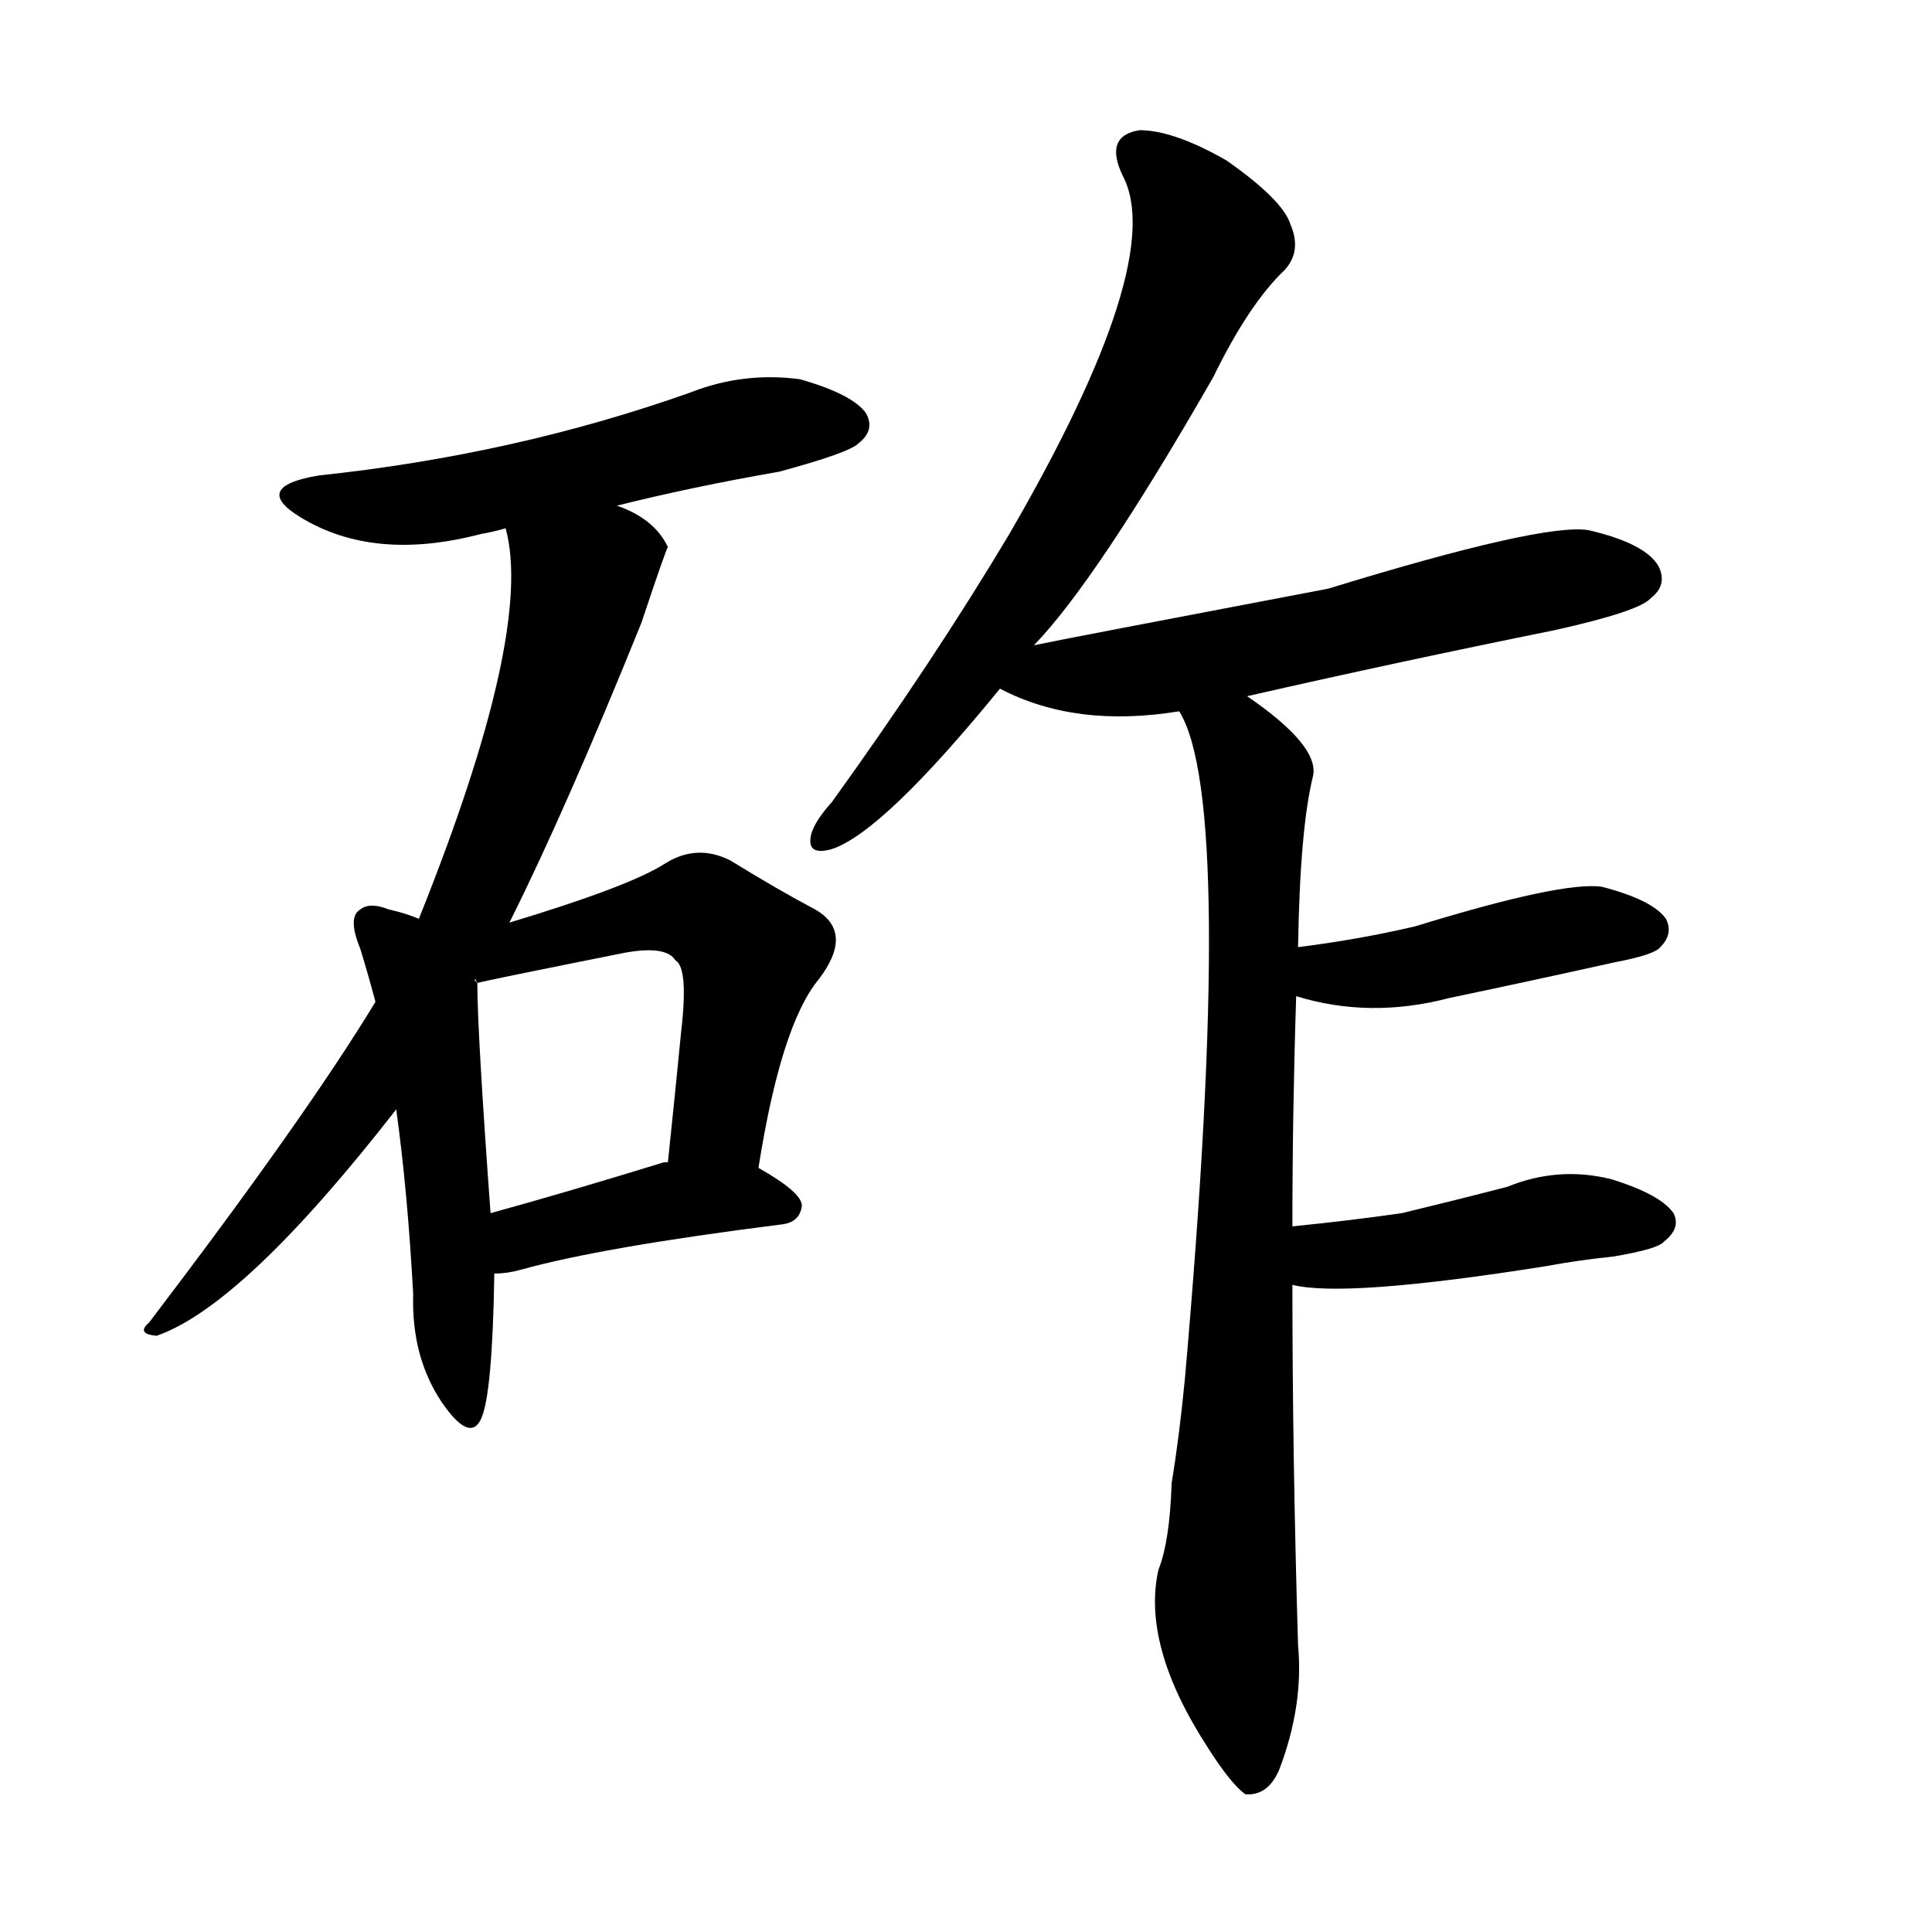 <svg version="1.1" viewBox="0 0 1024 1024" xmlns="http://www.w3.org/2000/svg">
  
  <g transform="scale(1, -1) translate(0, -900)">
    <style type="text/css">
        .origin {display:none;}
        .hide {display:none;}
        .stroke {fill: #000000;}
    </style>

    <path d="M 327 632 Q 367 642 413 650 Q 450 660 455 665 Q 464 672 459 681 Q 452 691 424 699 Q 394 703 366 692 Q 273 659 169 648 Q 133 642 159 626 Q 198 602 255 617 Q 261 618 268 620 L 327 632 Z" fill="lightgray" class="stroke"/>
    <path d="M 270 411 Q 300 471 340 570 Q 353 609 354 610 Q 347 625 327 632 C 300 646 263 650 268 620 Q 283 565 222 413 L 199 369 Q 162 308 79 199 Q 72 193 83 192 Q 129 208 210 312 L 270 411 Z" fill="lightgray" class="stroke"/>
    <path d="M 222 413 Q 215 416 206 418 Q 196 422 191 418 Q 184 414 191 397 Q 195 384 199 369 L 210 312 Q 216 269 219 214 Q 218 181 234 157 Q 249 135 255 148 Q 261 161 262 225 L 260 257 Q 253 353 253 379 L 222 413 Z" fill="lightgray" class="stroke"/>
    <path d="M 402 281 Q 414 357 434 381 Q 453 406 432 418 Q 413 428 387 444 Q 369 453 352 442 Q 333 430 270 411 C 241 402 222 381 252 381 L 253 379 Q 256 380 331 395 Q 353 399 358 391 Q 365 387 361 353 Q 358 322 354 284 C 351 254 397 251 402 281 Z" fill="lightgray" class="stroke"/>
    <path d="M 262 225 Q 269 225 276 227 Q 319 239 414 251 Q 424 252 425 261 Q 425 268 402 281 L 354 284 Q 353 284 352 284 Q 300 268 260 257 C 231 249 232 223 262 225 Z" fill="lightgray" class="stroke"/>
    <path d="M 548 558 Q 581 592 643 700 Q 662 739 681 757 Q 690 767 684 781 Q 680 794 650 815 Q 622 831 604 831 Q 585 828 595 807 Q 619 762 535 617 Q 495 550 441 475 Q 432 465 430 458 Q 427 446 441 450 Q 468 459 530 535 L 548 558 Z" fill="lightgray" class="stroke"/>
    <path d="M 661 531 Q 740 549 824 566 Q 869 576 875 583 Q 884 590 879 600 Q 872 612 842 619 Q 818 623 704 588 Q 562 561 548 558 C 519 552 503 548 530 535 Q 570 514 625 523 L 661 531 Z" fill="lightgray" class="stroke"/>
    <path d="M 685 250 Q 685 310 687 372 L 688 398 Q 689 461 696 489 Q 699 505 661 531 C 637 549 614 551 625 523 Q 655 475 628 169 Q 625 138 621 114 Q 620 83 614 68 Q 605 28 640 -26 Q 652 -45 660 -51 Q 672 -52 678 -38 Q 691 -4 688 28 Q 685 128 685 219 L 685 250 Z" fill="lightgray" class="stroke"/>
    <path d="M 687 372 Q 726 360 768 371 Q 811 380 856 390 Q 877 394 880 398 Q 887 405 883 413 Q 876 423 849 430 Q 828 433 750 409 Q 720 402 688 398 C 658 394 658 380 687 372 Z" fill="lightgray" class="stroke"/>
    <path d="M 685 219 Q 713 212 820 229 Q 836 232 855 234 Q 879 238 882 242 Q 891 249 887 257 Q 880 267 854 275 Q 826 282 799 271 Q 772 264 743 257 Q 715 253 685 250 C 655 247 655 224 685 219 Z" fill="lightgray" class="stroke"/></g>
</svg>